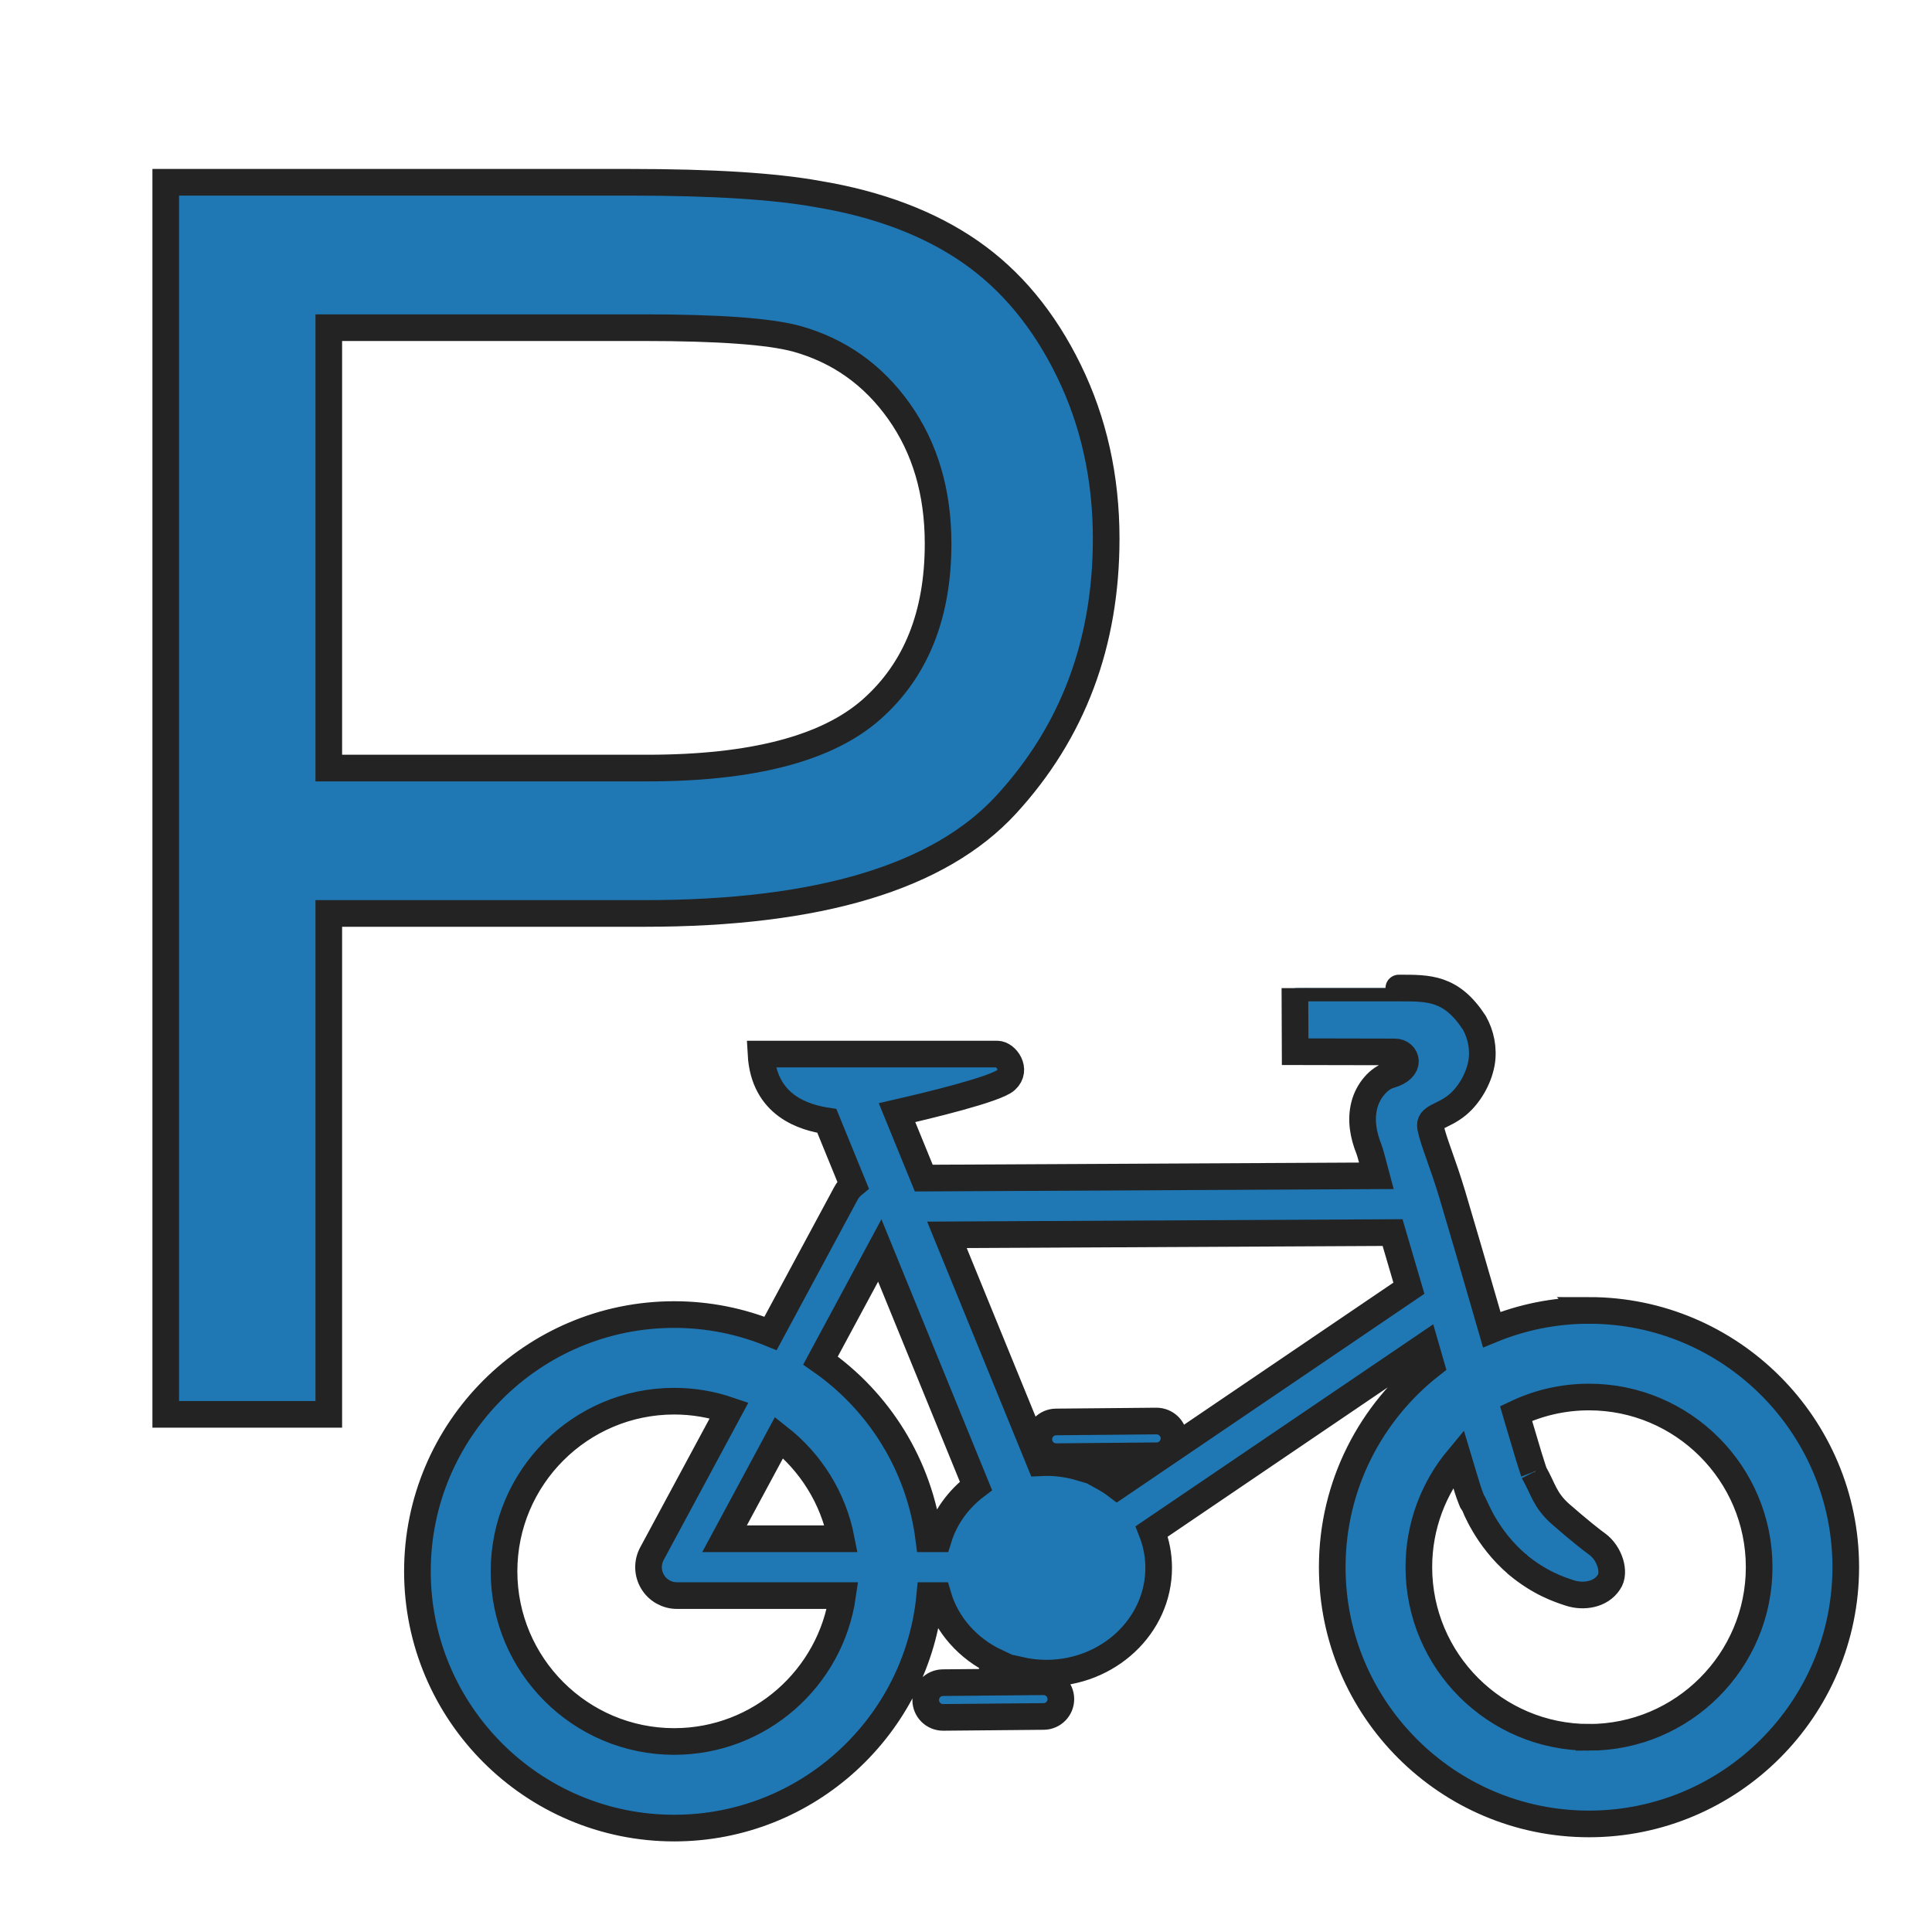 <svg enable-background="new 0 0 580 580" height="580" viewBox="0 0 580 580" width="580" xmlns="http://www.w3.org/2000/svg">
<path d="m477.031 393.395c-10.333 0-20.189 2.058-29.203 5.762-.617-2.134-1.239-4.287-1.864-6.447-3.464-11.971-6.992-24.125-9.964-34.057-2.928-9.783-5.637-15.809-6.524-20.145-.691-3.379 3.589-3.089 8.1-6.848 3.406-2.838 6.296-7.634 7.181-12.515.736-4.292-.176-8.604-2.172-12.136-6.935-10.594-13.7-10.395-22.651-10.395-11.77 0-31.195 0-31.195.001l.074 19.114 29.928.062c3.571.007 5.424 5.028-1.558 6.981-3.058.846-6.465 4.488-7.604 9.002-1.141 4.512-.288 9.014 1.379 13.183.384.959 1.134 3.904 2.233 8.028l-135.871.687-8.024-19.642c9.058-2.071 29.844-7.056 32.723-9.796 3.418-3.112 0-7.797-2.647-7.797h-70.912c.876 15.642 13.136 19.041 19.77 20.071l7.84 19.191c-.843.692-1.563 1.546-2.098 2.539l-22.646 42.057c-8.939-3.634-18.701-5.654-28.93-5.654-42.503 0-77.082 34.579-77.082 77.082s34.579 77.082 77.082 77.082c40.045 0 73.043-30.699 76.728-69.797h2.475c2.55 8.743 9.009 15.984 17.504 19.964l-2.601 6.053-13.433.123c-2.878.026-5.19 2.381-5.164 5.26.026 2.862 2.354 5.164 5.211 5.164.016 0 .033 0 .049 0l30.152-.276c2.878-.026 5.19-2.381 5.164-5.26-.026-2.862-2.354-5.164-5.211-5.164-.016 0-.032 0-.049 0l-8.566.078 1.525-3.55c2.549.579 5.206.894 7.942.894 18.594 0 33.721-14.181 33.721-31.611 0-3.844-.737-7.528-2.084-10.938l82.198-55.777c.563 1.948 1.12 3.883 1.671 5.793-18.046 14.121-29.679 36.079-29.679 60.716 0 42.503 34.579 77.081 77.082 77.081s77.082-34.578 77.082-77.081-34.579-77.082-77.082-77.082zm-58.966-23.366c1.545 5.216 3.2 10.871 4.897 16.701l-87.587 59.435c-1.343-1.024-2.772-1.95-4.273-2.774l2.682-6.24 13.491-.124c2.879-.026 5.19-2.381 5.164-5.26s-2.38-5.148-5.26-5.164l-30.152.276c-2.879.026-5.19 2.381-5.164 5.26.026 2.862 2.354 5.164 5.211 5.164.016 0 .032 0 .049 0l8.508-.078-1.416 3.297c-3.188-.939-6.578-1.448-10.093-1.448-.636 0-1.268.021-1.895.053l-27.952-68.421zm-153.951 5.369l28.873 70.68c-5.328 4.028-9.32 9.543-11.265 15.865h-2.889c-2.815-22.118-15.028-41.332-32.51-53.505zm-11.588 86.545h-35.013l16.368-30.397c9.471 7.437 16.257 18.137 18.645 30.397zm-50.131 60.864c-28.167 0-51.082-22.915-51.082-51.082s22.916-51.082 51.082-51.082c5.771 0 11.316.977 16.494 2.748l-23.175 43.04c-1.424 2.645-1.353 5.843.187 8.422 1.54 2.578 4.323 4.157 7.326 4.157h49.722c-3.549 24.727-24.862 43.797-50.554 43.797zm274.636-1.249c-28.167 0-51.082-22.915-51.082-51.081 0-12.412 4.453-23.8 11.841-32.661.592 1.982 1.133 3.771 1.608 5.328.944 3.095 1.424 4.829 2.223 6.796l.332.817.485.741c.347.556 3.758 10.154 12.979 18.063l.077.051.051.077c6.627 5.488 12.342 7.457 15.952 8.603 3.802 1.169 9.004.569 11.522-3.338 1.999-2.866.239-8.669-3.546-11.419-1.49-1.041-5.784-4.45-11.058-9.065-4.703-4.199-5.085-7.414-7.889-12.348.071.159-.705-2.078-1.584-4.957-.902-2.955-2.078-6.901-3.424-11.497-.128-.436-.259-.883-.39-1.331 6.642-3.165 14.067-4.942 21.901-4.942 28.167 0 51.082 22.915 51.082 51.082.002 28.166-22.913 51.081-51.08 51.081z" fill="rgba(31,120,180,1.0)" fill-opacity="1" stroke="rgba(35,35,35,1.0)" stroke-opacity="1" stroke-width="8.0"/>
<path d="m302.058 241.552c20.016-21.782 30.024-48.4 30.024-79.854 0-18.333-3.743-35.154-11.228-50.46-7.485-15.306-17.367-27.206-29.646-35.701-12.279-8.494-27.501-14.255-45.667-17.283-12.952-2.354-31.707-3.532-56.264-3.532h-139.521v369.875h48.946v-150.372h94.866c52.31.001 88.474-10.891 108.49-32.673zm-203.356-143.181h94.614c22.202 0 37.424 1.093 45.667 3.28 12.783 3.533 23.085 10.807 30.907 21.824 7.821 11.018 11.731 24.263 11.732 39.737 0 21.362-6.644 37.93-19.932 49.704-13.288 11.774-35.743 17.661-67.365 17.661h-95.623z" fill="rgba(31,120,180,1.0)" fill-opacity="1" stroke="rgba(35,35,35,1.0)" stroke-opacity="1" stroke-width="8.0"/>
</svg>

